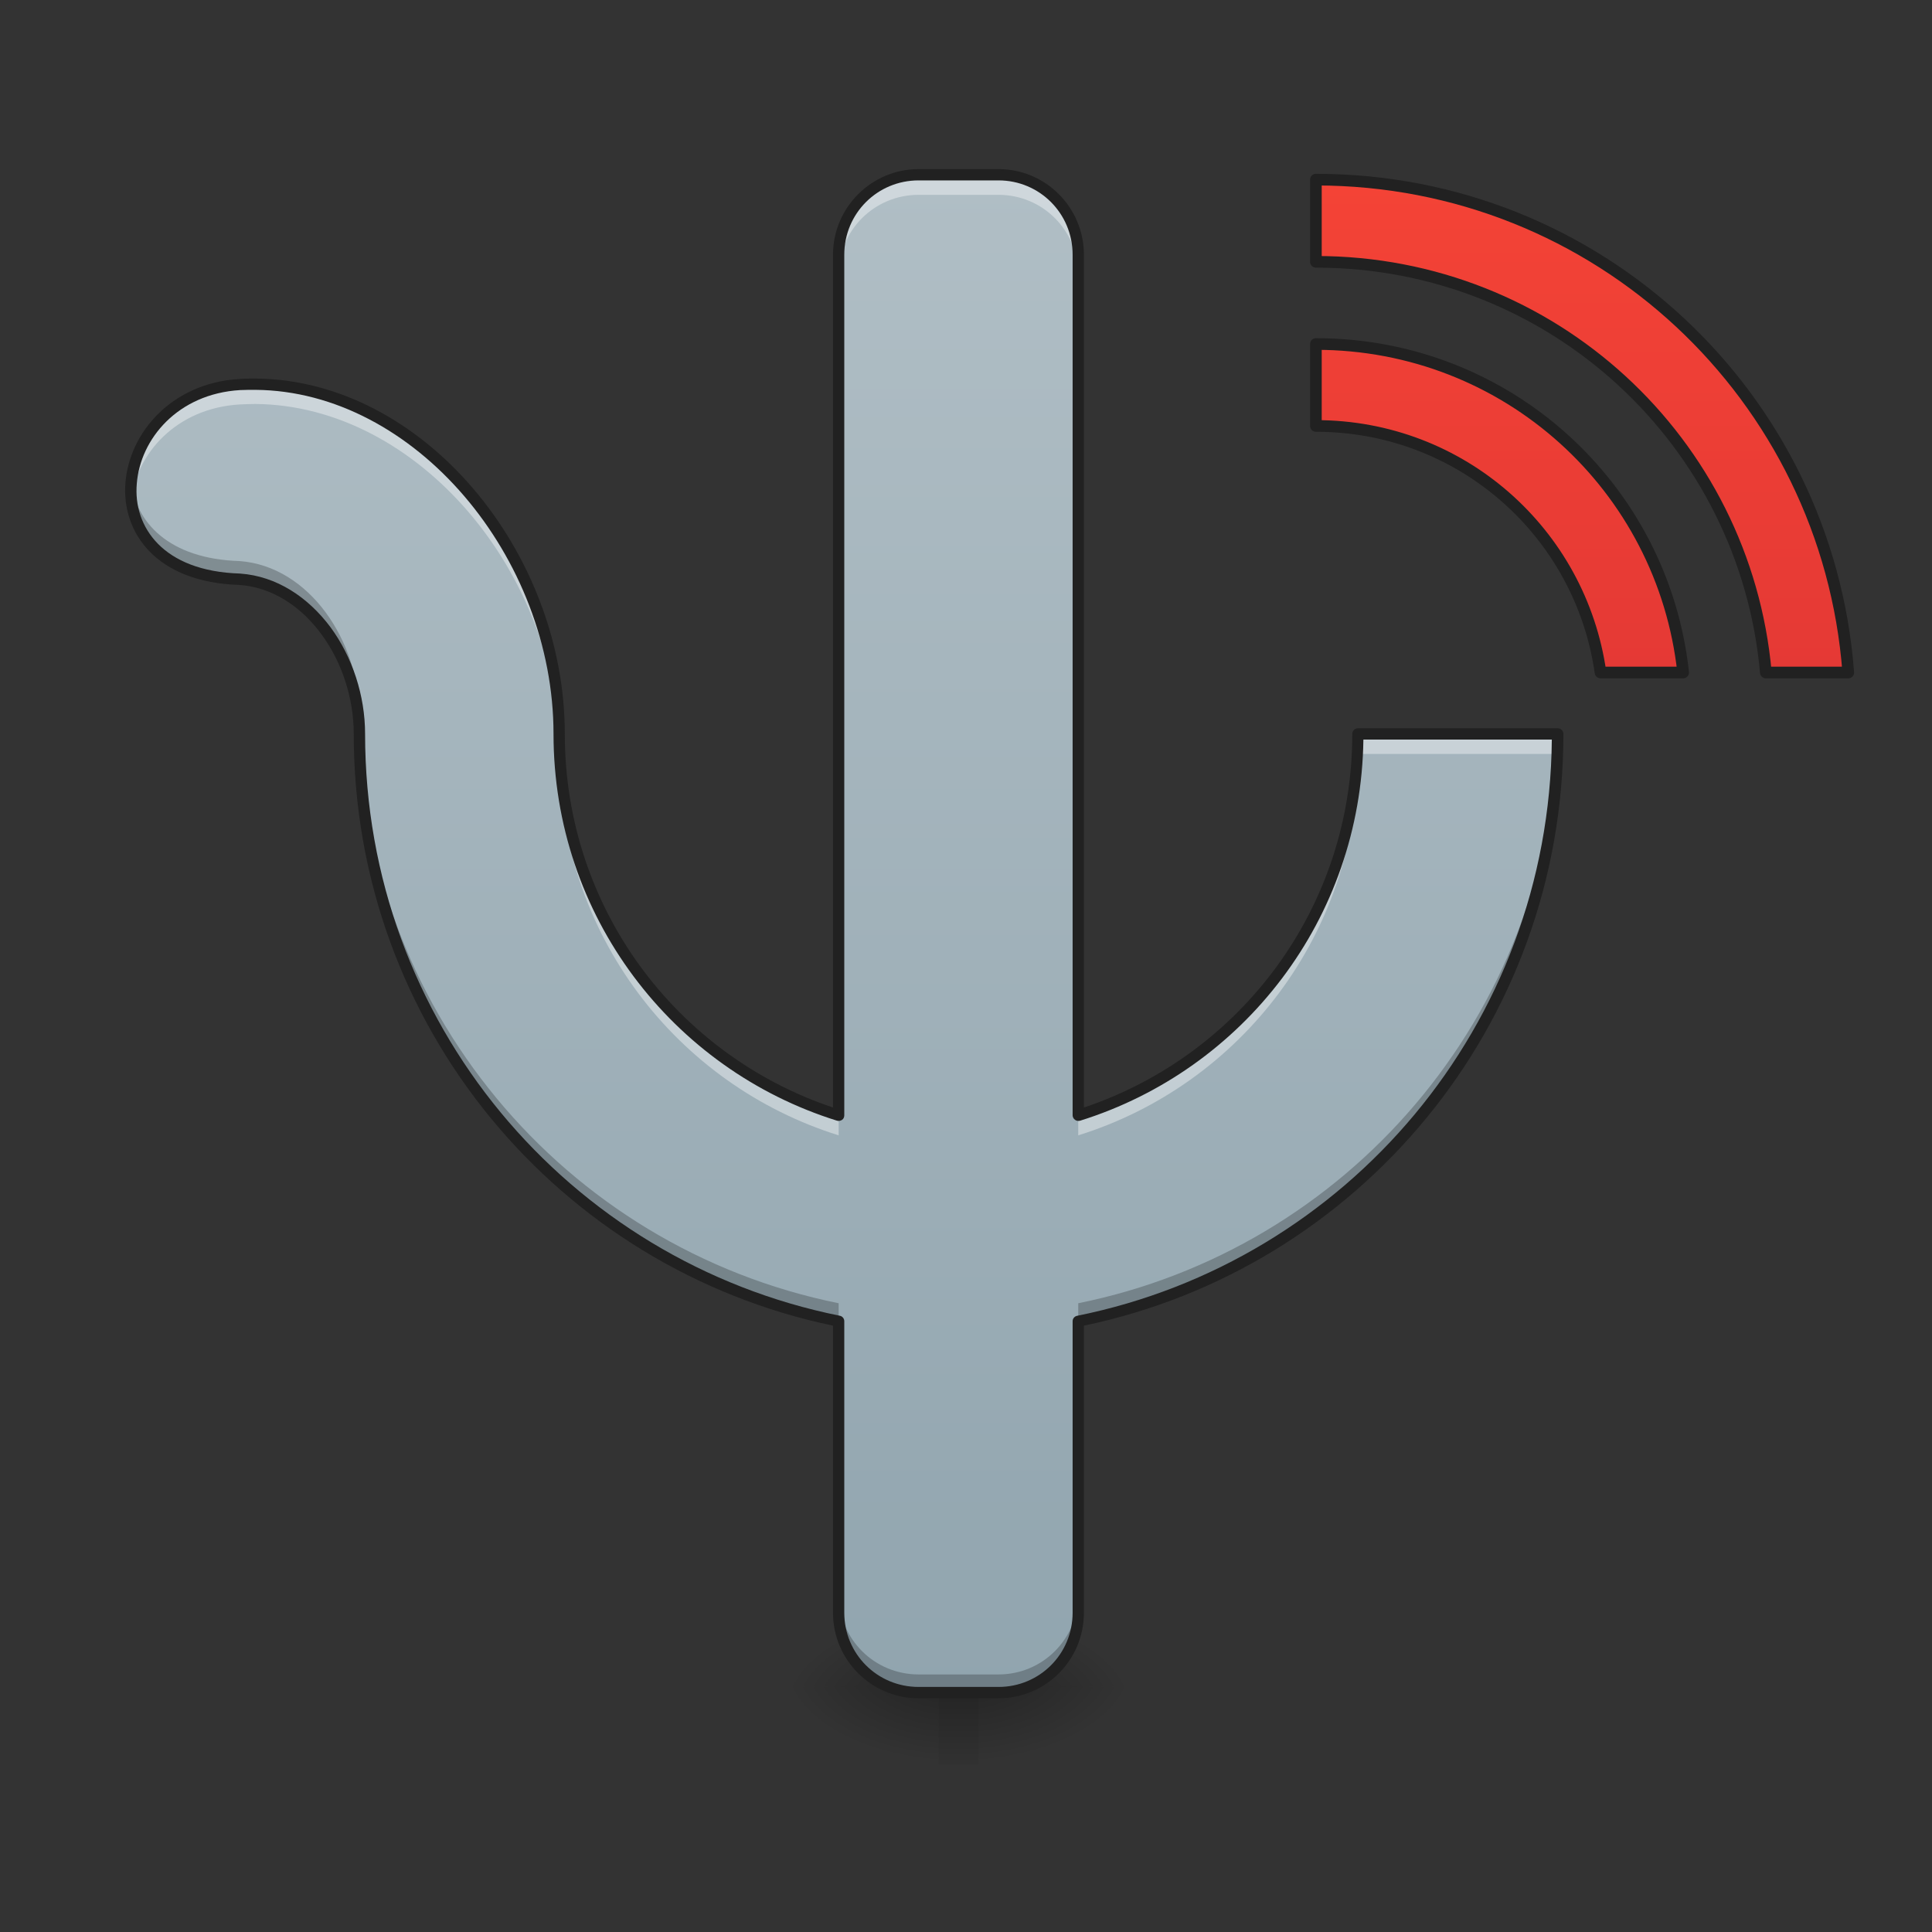 <?xml version="1.0" encoding="UTF-8"?>
<svg xmlns="http://www.w3.org/2000/svg" xmlns:xlink="http://www.w3.org/1999/xlink" width="32pt" height="32pt" viewBox="0 0 32 32" version="1.1">
<rect x="0" y="0" width="32" height="32" fill="#333333" stroke="none"/>
<defs>
<linearGradient id="linear0" gradientUnits="userSpaceOnUse" x1="254" y1="233.5" x2="254" y2="254.667" gradientTransform="matrix(0.063,0,0,0.063,-0,13.345)">
<stop offset="0" style="stop-color:rgb(0%,0%,0%);stop-opacity:0.275;"/>
<stop offset="1" style="stop-color:rgb(0%,0%,0%);stop-opacity:0;"/>
</linearGradient>
<radialGradient id="radial0" gradientUnits="userSpaceOnUse" cx="450.909" cy="189.579" fx="450.909" fy="189.579" r="21.167" gradientTransform="matrix(0,-0.078,-0.141,-0,42.539,63.502)">
<stop offset="0" style="stop-color:rgb(0%,0%,0%);stop-opacity:0.314;"/>
<stop offset="0.222" style="stop-color:rgb(0%,0%,0%);stop-opacity:0.275;"/>
<stop offset="1" style="stop-color:rgb(0%,0%,0%);stop-opacity:0;"/>
</radialGradient>
<radialGradient id="radial1" gradientUnits="userSpaceOnUse" cx="450.909" cy="189.579" fx="450.909" fy="189.579" r="21.167" gradientTransform="matrix(-0,0.078,0.141,0,-10.786,-7.621)">
<stop offset="0" style="stop-color:rgb(0%,0%,0%);stop-opacity:0.314;"/>
<stop offset="0.222" style="stop-color:rgb(0%,0%,0%);stop-opacity:0.275;"/>
<stop offset="1" style="stop-color:rgb(0%,0%,0%);stop-opacity:0;"/>
</radialGradient>
<radialGradient id="radial2" gradientUnits="userSpaceOnUse" cx="450.909" cy="189.579" fx="450.909" fy="189.579" r="21.167" gradientTransform="matrix(-0,-0.078,0.141,-0,-10.786,63.502)">
<stop offset="0" style="stop-color:rgb(0%,0%,0%);stop-opacity:0.314;"/>
<stop offset="0.222" style="stop-color:rgb(0%,0%,0%);stop-opacity:0.275;"/>
<stop offset="1" style="stop-color:rgb(0%,0%,0%);stop-opacity:0;"/>
</radialGradient>
<radialGradient id="radial3" gradientUnits="userSpaceOnUse" cx="450.909" cy="189.579" fx="450.909" fy="189.579" r="21.167" gradientTransform="matrix(0,0.078,-0.141,0,42.539,-7.621)">
<stop offset="0" style="stop-color:rgb(0%,0%,0%);stop-opacity:0.314;"/>
<stop offset="0.222" style="stop-color:rgb(0%,0%,0%);stop-opacity:0.275;"/>
<stop offset="1" style="stop-color:rgb(0%,0%,0%);stop-opacity:0;"/>
</radialGradient>
<linearGradient id="linear1" gradientUnits="userSpaceOnUse" x1="960" y1="1695.118" x2="960" y2="175.118" gradientTransform="matrix(0.017,0,0,0.017,0,0)">
<stop offset="0" style="stop-color:rgb(56.471%,64.314%,68.235%);stop-opacity:1;"/>
<stop offset="1" style="stop-color:rgb(69.02%,74.51%,77.255%);stop-opacity:1;"/>
</linearGradient>
<linearGradient id="linear2" gradientUnits="userSpaceOnUse" x1="381" y1="-41.667" x2="381" y2="-168.667" gradientTransform="matrix(3.78,0,0,3.78,0,812.598)">
<stop offset="0" style="stop-color:rgb(89.804%,22.353%,20.784%);stop-opacity:1;"/>
<stop offset="1" style="stop-color:rgb(95.686%,26.275%,21.176%);stop-opacity:1;"/>
</linearGradient>
</defs>
<g id="surface1">
<path style=" stroke:none;fill-rule:nonzero;fill:url(#linear0);" d="M 15.547 27.941 L 16.207 27.941 L 16.207 29.227 L 15.547 29.227 Z M 15.547 27.941 "/>
<path style=" stroke:none;fill-rule:nonzero;fill:url(#radial0);" d="M 16.207 27.941 L 18.852 27.941 L 18.852 26.617 L 16.207 26.617 Z M 16.207 27.941 "/>
<path style=" stroke:none;fill-rule:nonzero;fill:url(#radial1);" d="M 15.547 27.941 L 12.898 27.941 L 12.898 29.262 L 15.547 29.262 Z M 15.547 27.941 "/>
<path style=" stroke:none;fill-rule:nonzero;fill:url(#radial2);" d="M 15.547 27.941 L 12.898 27.941 L 12.898 26.617 L 15.547 26.617 Z M 15.547 27.941 "/>
<path style=" stroke:none;fill-rule:nonzero;fill:url(#radial3);" d="M 16.207 27.941 L 18.852 27.941 L 18.852 29.262 L 16.207 29.262 Z M 16.207 27.941 "/>
<path style=" stroke:none;fill-rule:nonzero;fill:url(#linear1);" d="M 15.215 2.895 C 14.48 2.895 13.891 3.484 13.891 4.219 L 13.891 18.473 C 11.203 17.633 9.262 15.129 9.262 12.156 C 9.262 9.18 6.934 6.383 4.23 6.363 C 4.145 6.363 4.059 6.363 3.969 6.367 C 1.82 6.5 1.324 9.512 3.969 9.594 C 5.125 9.676 5.953 10.922 5.953 12.156 C 5.953 16.977 9.352 20.969 13.891 21.883 L 13.891 26.711 C 13.891 27.445 14.48 28.035 15.215 28.035 L 16.539 28.035 C 17.27 28.035 17.859 27.445 17.859 26.711 L 17.859 21.883 C 22.402 20.969 25.801 16.977 25.801 12.156 L 22.492 12.156 C 22.492 15.129 20.551 17.633 17.859 18.473 L 17.859 4.219 C 17.859 3.484 17.27 2.895 16.539 2.895 Z M 15.215 2.895 "/>
<path style=" stroke:none;fill-rule:nonzero;fill:rgb(100%,100%,100%);fill-opacity:0.392;" d="M 15.215 2.895 C 14.48 2.895 13.891 3.484 13.891 4.219 L 13.891 4.551 C 13.891 3.816 14.48 3.227 15.215 3.227 L 16.539 3.227 C 17.27 3.227 17.859 3.816 17.859 4.551 L 17.859 4.219 C 17.859 3.484 17.27 2.895 16.539 2.895 Z M 4.23 6.363 C 4.145 6.363 4.059 6.363 3.969 6.367 C 2.762 6.441 2.078 7.422 2.176 8.281 C 2.258 7.52 2.914 6.762 3.969 6.699 C 4.059 6.695 4.145 6.691 4.23 6.691 C 6.934 6.715 9.262 9.508 9.262 12.488 C 9.262 15.461 11.203 17.965 13.891 18.805 L 13.891 18.473 C 11.203 17.633 9.262 15.129 9.262 12.156 C 9.262 9.18 6.934 6.383 4.23 6.363 Z M 22.492 12.156 C 22.492 15.129 20.551 17.633 17.859 18.473 L 17.859 18.805 C 20.551 17.965 22.492 15.461 22.492 12.488 L 25.793 12.488 C 25.797 12.379 25.801 12.27 25.801 12.156 Z M 22.492 12.156 "/>
<path style=" stroke:none;fill-rule:nonzero;fill:rgb(0%,0%,0%);fill-opacity:0.235;" d="M 2.172 7.969 C 2.094 8.758 2.629 9.551 3.969 9.594 C 5.125 9.676 5.953 10.922 5.953 12.156 C 5.953 16.977 9.352 20.969 13.891 21.883 L 13.891 21.586 C 9.352 20.668 5.953 16.676 5.953 11.859 C 5.953 10.621 5.125 9.379 3.969 9.293 C 2.797 9.258 2.242 8.648 2.172 7.969 Z M 25.793 12.156 C 25.656 16.84 22.305 20.688 17.859 21.586 L 17.859 21.883 C 22.402 20.969 25.801 16.977 25.801 12.156 Z M 13.891 26.41 L 13.891 26.711 C 13.891 27.445 14.48 28.035 15.215 28.035 L 16.539 28.035 C 17.27 28.035 17.859 27.445 17.859 26.711 L 17.859 26.41 C 17.859 27.145 17.27 27.734 16.539 27.734 L 15.215 27.734 C 14.48 27.734 13.891 27.145 13.891 26.41 Z M 13.891 26.41 "/>
<path style=" stroke:none;fill-rule:nonzero;fill:rgb(12.941%,12.941%,12.941%);fill-opacity:1;" d="M 15.215 2.801 C 14.434 2.801 13.797 3.438 13.797 4.219 L 13.797 18.344 C 11.211 17.477 9.355 15.043 9.355 12.156 C 9.355 9.129 7 6.289 4.23 6.27 C 4.145 6.27 4.055 6.27 3.965 6.277 C 2.844 6.344 2.145 7.164 2.078 7.992 C 2.043 8.406 2.172 8.824 2.484 9.141 C 2.797 9.457 3.285 9.668 3.965 9.688 L 3.961 9.688 C 4.508 9.727 4.98 10.039 5.32 10.5 C 5.66 10.957 5.859 11.559 5.859 12.156 C 5.859 16.992 9.254 21.008 13.797 21.957 L 13.797 26.711 C 13.797 27.496 14.434 28.129 15.215 28.129 L 16.539 28.129 C 17.32 28.129 17.953 27.496 17.953 26.711 L 17.953 21.957 C 22.5 21.008 25.895 16.992 25.895 12.156 C 25.895 12.105 25.852 12.062 25.801 12.062 L 22.492 12.062 C 22.441 12.062 22.398 12.105 22.398 12.156 C 22.398 15.043 20.543 17.477 17.953 18.344 L 17.953 4.219 C 17.953 3.438 17.32 2.801 16.539 2.801 Z M 15.215 2.988 L 16.539 2.988 C 17.219 2.988 17.766 3.535 17.766 4.219 L 17.766 18.473 C 17.766 18.5 17.781 18.531 17.805 18.547 C 17.828 18.566 17.859 18.57 17.891 18.562 C 20.59 17.719 22.543 15.223 22.582 12.25 L 25.703 12.25 C 25.66 16.98 22.309 20.891 17.844 21.793 C 17.797 21.801 17.766 21.84 17.766 21.883 L 17.766 26.711 C 17.766 27.395 17.219 27.941 16.539 27.941 L 15.215 27.941 C 14.531 27.941 13.984 27.395 13.984 26.711 L 13.984 21.883 C 13.984 21.84 13.953 21.801 13.91 21.793 C 9.414 20.887 6.047 16.93 6.047 12.156 C 6.047 11.52 5.836 10.879 5.473 10.387 C 5.105 9.895 4.586 9.543 3.977 9.5 C 3.328 9.48 2.891 9.285 2.617 9.008 C 2.344 8.73 2.234 8.371 2.266 8.008 C 2.324 7.273 2.941 6.523 3.977 6.461 C 4.059 6.457 4.145 6.457 4.23 6.457 C 6.867 6.477 9.168 9.227 9.168 12.156 C 9.168 15.172 11.137 17.711 13.863 18.562 C 13.891 18.57 13.922 18.566 13.949 18.547 C 13.973 18.531 13.984 18.5 13.984 18.473 L 13.984 4.219 C 13.984 3.535 14.531 2.988 15.215 2.988 Z M 15.215 2.988 "/>
<path style="fill-rule:nonzero;fill:url(#linear2);stroke-width:11.339;stroke-linecap:square;stroke-linejoin:round;stroke:rgb(12.941%,12.941%,12.941%);stroke-opacity:1;stroke-miterlimit:4;" d="M 1282.082 175.023 L 1282.082 255.094 C 1512.375 255.094 1700.389 430.353 1720.466 655.213 L 1800.773 655.213 C 1780.46 385.947 1556.781 175.023 1282.082 175.023 Z M 1282.082 335.165 L 1282.082 415 C 1423.801 415 1540.01 519.163 1559.379 655.213 L 1639.922 655.213 C 1620.318 474.758 1468.206 335.165 1282.082 335.165 Z M 1282.082 335.165 " transform="matrix(0.017,0,0,0.017,0,0)"/>
</g>
</svg>
